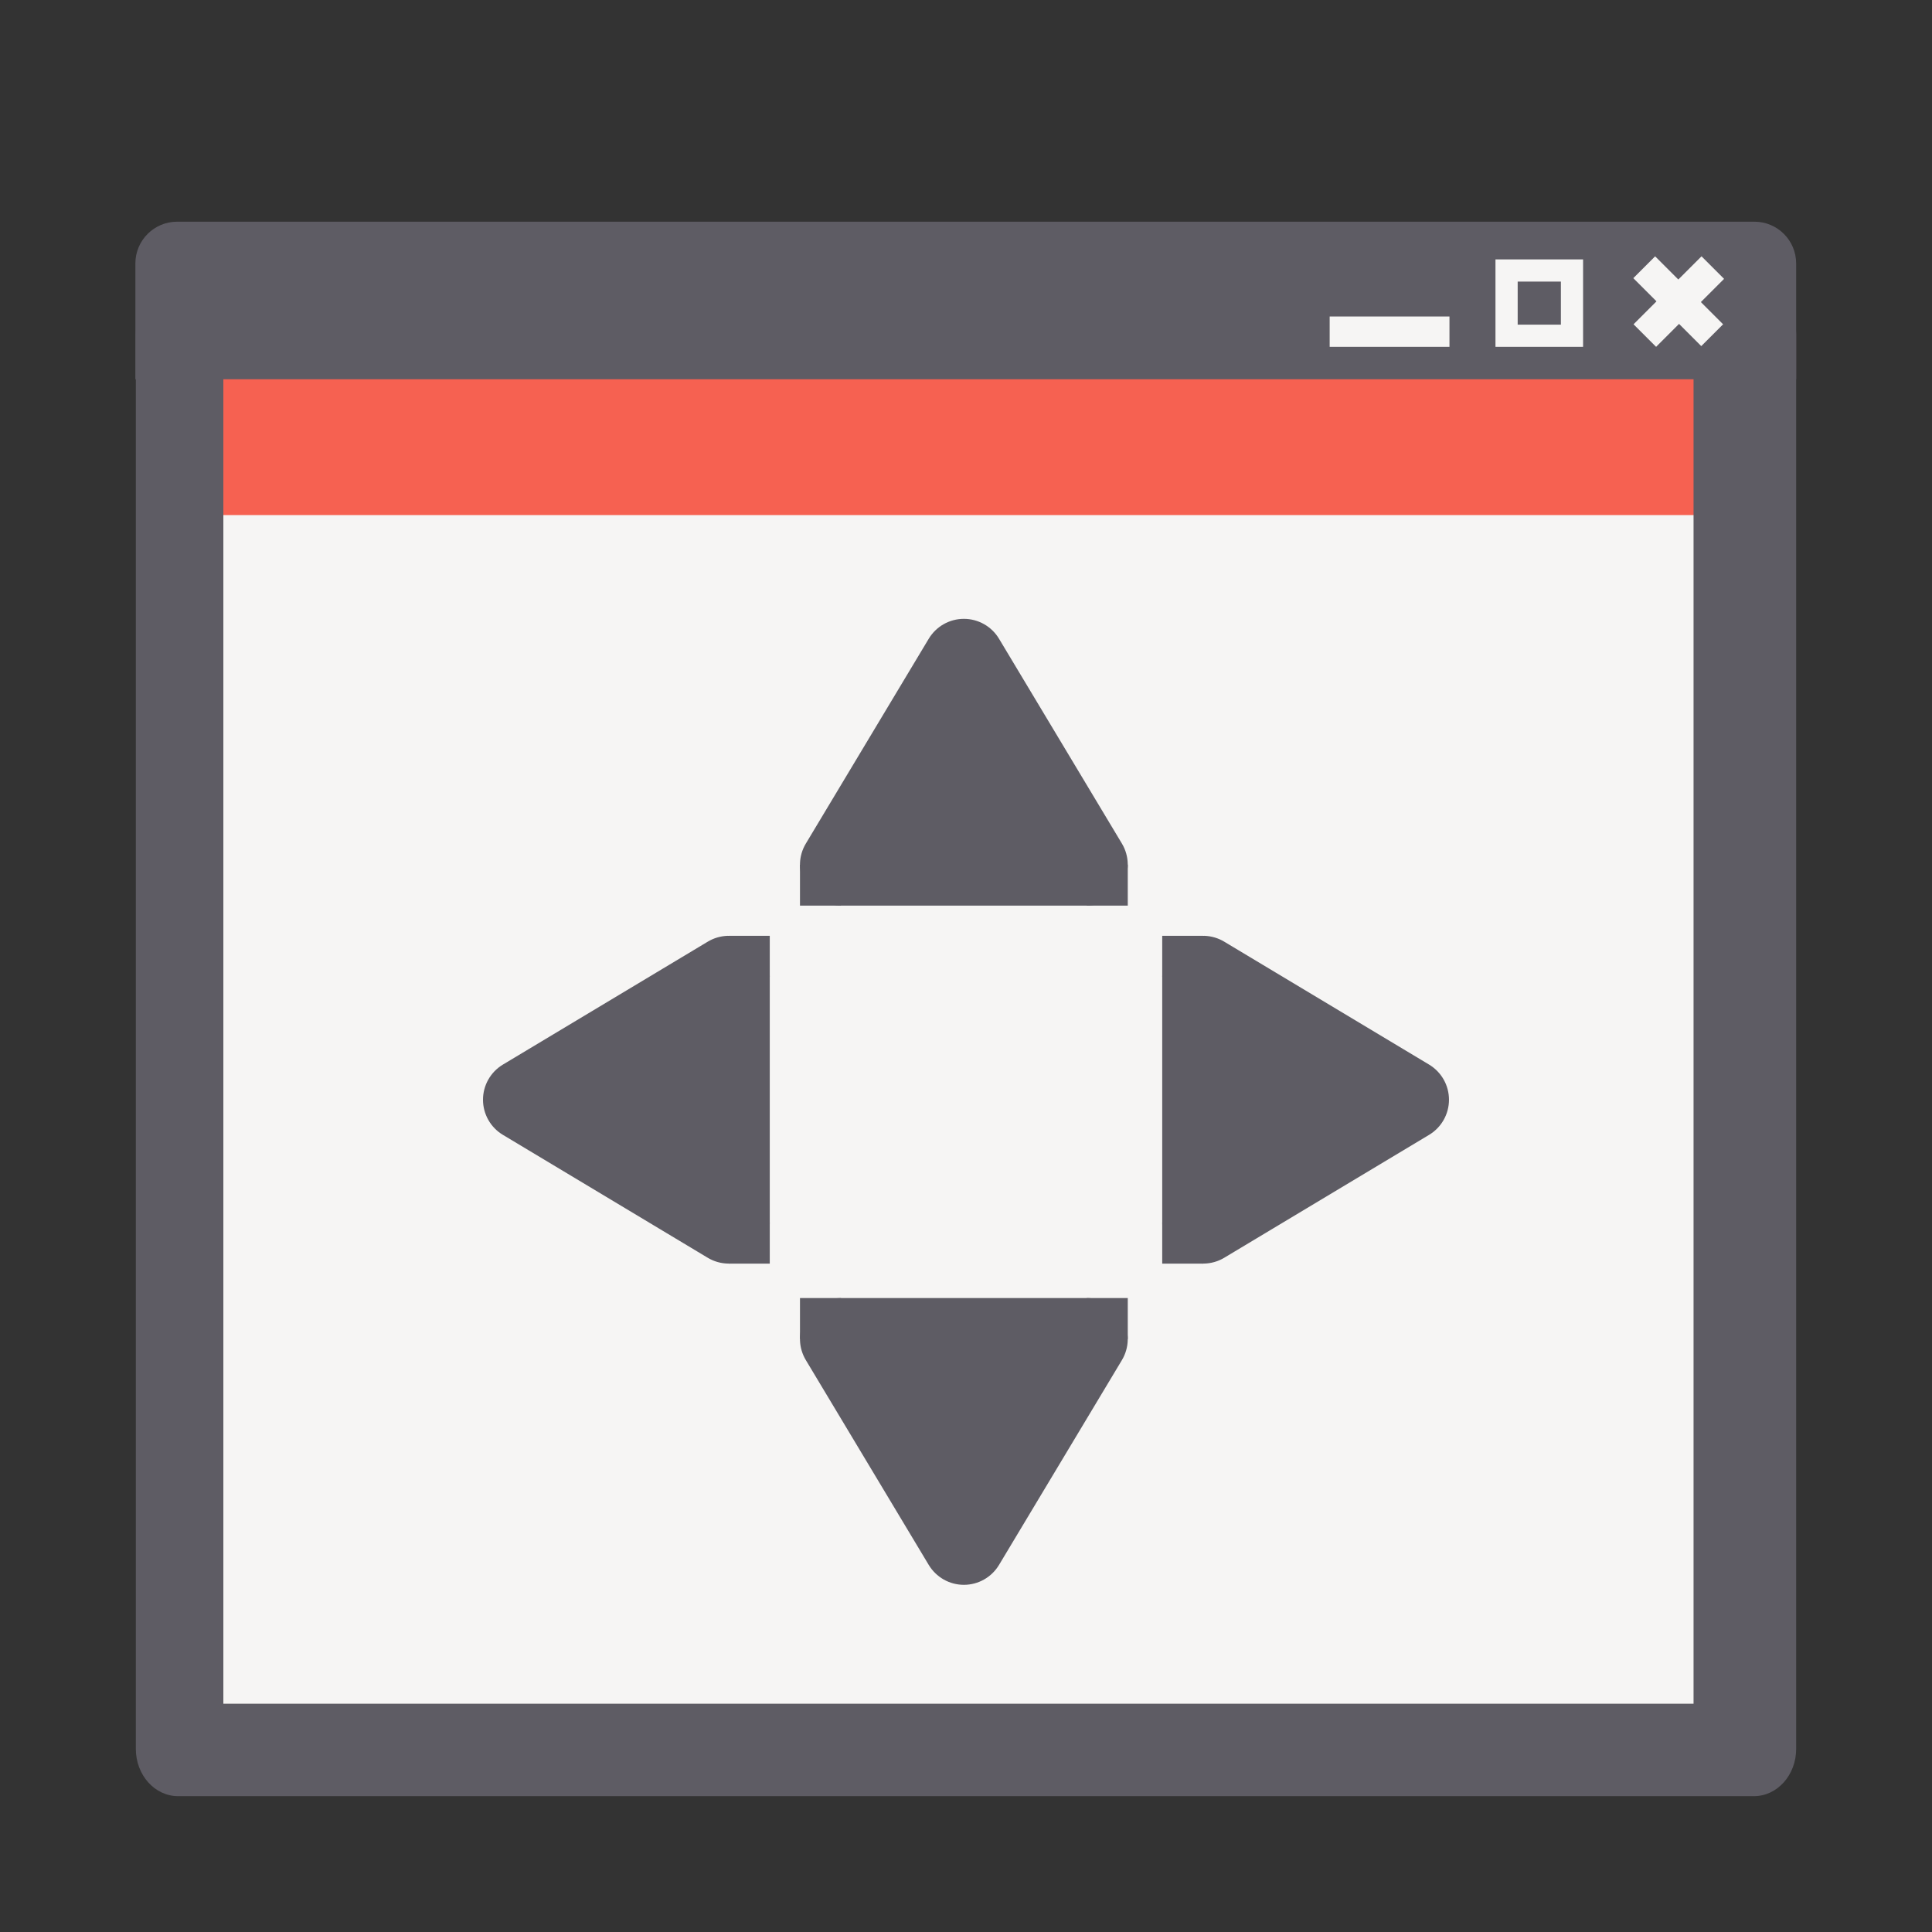 <svg width="128" height="128" viewBox="0 0 128 128" fill="none" xmlns="http://www.w3.org/2000/svg">
<rect x="0" y="0" width="128" height="128" fill="#333333" stroke="none"/>
<g id="preferences-system-windows-move">
<g id="finistra">
<path id="Vector" d="M12 24L12 114H114V24H12Z" fill="url(#paint0_linear)"/>
<path id="Vector_2" d="M12.184 24.125V34.125L114.224 34.125V24.125L12.184 24.125Z" fill="url(#paint1_linear)"/>
<path id="Vector_3" fill-rule="evenodd" clip-rule="evenodd" d="M112.202 23.126H14.798V112.874H112.202V23.126ZM11.798 19C10.253 19 9 20.4 9 22.126V115.874C9 117.6 10.253 119 11.798 119H116.202C117.748 119 119 117.6 119 115.874V22.126C119 20.4 117.748 19 116.202 19H11.798Z" fill="url(#paint2_linear)"/>
<path id="Vector_4" d="M8.969 17.455C8.969 15.927 10.208 14.688 11.736 14.688H116.233C117.762 14.688 119 15.927 119 17.455V25.125H8.969V17.455Z" fill="url(#paint3_linear)"/>
</g>
<g id="pulsanti">
<path id="Vector_5" d="M96.031 20.969H88.094V22.979H96.031V20.969Z" fill="url(#paint4_linear)"/>
<path id="Vector_6" d="M114.16 21.485L109.657 16.982L108.211 18.429L112.713 22.931L114.16 21.485Z" fill="url(#paint5_linear)"/>
<path id="Vector_7" d="M109.721 22.979L114.224 18.476L112.73 16.982L108.227 21.485L109.721 22.979Z" fill="url(#paint6_linear)"/>
<path id="Vector (Stroke)" fill-rule="evenodd" clip-rule="evenodd" d="M99.079 17.186H104.883V22.979H99.079V17.186ZM100.55 18.656V21.509H103.413V18.656H100.55Z" fill="url(#paint7_linear)"/>
</g>
<g id="muovere">
<g id="Group 17">
<path id="Vector_8" d="M48.203 62.001C47.739 62.016 47.286 62.15 46.889 62.389L33.316 70.533C32.914 70.775 32.582 71.116 32.352 71.523C32.121 71.931 32 72.391 32 72.86C32 73.328 32.121 73.788 32.352 74.196C32.582 74.604 32.914 74.945 33.316 75.186L46.889 83.33C47.301 83.577 47.77 83.71 48.251 83.716C48.73 83.722 49.203 83.6 49.621 83.364C50.039 83.127 50.387 82.784 50.629 82.37C50.871 81.955 50.998 81.484 50.999 81.004V64.716C50.999 64.352 50.926 63.993 50.785 63.658C50.643 63.323 50.436 63.02 50.175 62.767C49.914 62.514 49.605 62.316 49.267 62.184C48.928 62.053 48.566 61.99 48.203 62.001ZM45.569 69.51V76.21L39.986 72.86L45.569 69.51Z" fill="url(#paint8_linear)"/>
<path id="Vector_9" d="M48.284 81.003H50.999V83.718H48.284V81.003ZM48.284 62.001H50.999V64.716H48.284V62.001ZM48.284 64.716L34.711 72.86L48.284 81.003V64.716Z" fill="url(#paint9_linear)"/>
</g>
<g id="Group 18">
<path id="Vector_10" d="M79.796 62.001C80.26 62.016 80.712 62.15 81.11 62.389L94.683 70.533C95.084 70.775 95.416 71.116 95.647 71.523C95.877 71.931 95.999 72.391 95.999 72.86C95.999 73.328 95.877 73.788 95.647 74.196C95.416 74.604 95.084 74.945 94.683 75.186L81.11 83.33C80.698 83.577 80.228 83.71 79.748 83.716C79.268 83.722 78.795 83.6 78.377 83.364C77.96 83.127 77.612 82.784 77.37 82.37C77.128 81.955 77 81.484 77 81.004V64.716C77 64.352 77.073 63.993 77.214 63.658C77.356 63.323 77.563 63.02 77.824 62.767C78.084 62.514 78.393 62.316 78.732 62.184C79.071 62.053 79.433 61.99 79.796 62.001ZM82.429 69.51V76.21L88.013 72.86L82.429 69.51Z" fill="url(#paint10_linear)"/>
<path id="Vector_11" d="M79.715 81.003H77V83.718H79.715V81.003ZM79.715 62.001H77V64.716H79.715V62.001ZM79.715 64.716L93.288 72.86L79.715 81.003V64.716Z" fill="url(#paint11_linear)"/>
</g>
<g id="Group 19">
<path id="Vector_12" d="M53.001 88.796C53.016 89.26 53.15 89.712 53.389 90.11L61.533 103.683C61.775 104.084 62.116 104.416 62.523 104.647C62.931 104.877 63.391 104.999 63.86 104.999C64.328 104.999 64.788 104.877 65.196 104.647C65.604 104.416 65.945 104.084 66.186 103.683L74.33 90.11C74.577 89.698 74.71 89.228 74.716 88.748C74.722 88.268 74.6 87.795 74.364 87.377C74.127 86.96 73.784 86.612 73.37 86.37C72.955 86.128 72.484 86 72.004 86H55.716C55.352 86 54.993 86.073 54.658 86.214C54.323 86.356 54.02 86.563 53.767 86.824C53.514 87.084 53.316 87.393 53.184 87.732C53.053 88.071 52.99 88.433 53.001 88.796ZM60.51 91.429H67.21L63.86 97.013L60.51 91.429Z" fill="url(#paint12_linear)"/>
<path id="Vector_13" d="M72.003 88.715V86H74.718V88.715H72.003ZM53.001 88.715V86H55.716V88.715H53.001ZM55.716 88.715L63.86 102.288L72.003 88.715H55.716Z" fill="url(#paint13_linear)"/>
</g>
<g id="Group 20">
<path id="Vector_14" d="M53.001 57.203C53.016 56.739 53.15 56.286 53.389 55.889L61.533 42.316C61.775 41.914 62.116 41.582 62.523 41.352C62.931 41.121 63.391 41 63.86 41C64.328 41 64.788 41.121 65.196 41.352C65.604 41.582 65.945 41.914 66.186 42.316L74.33 55.889C74.577 56.301 74.71 56.77 74.716 57.251C74.722 57.73 74.6 58.203 74.364 58.621C74.127 59.039 73.784 59.387 73.37 59.629C72.955 59.871 72.484 59.998 72.004 59.999H55.716C55.352 59.999 54.993 59.926 54.658 59.785C54.323 59.643 54.02 59.436 53.767 59.175C53.514 58.914 53.316 58.605 53.184 58.267C53.053 57.928 52.99 57.566 53.001 57.203ZM60.51 54.569H67.21L63.86 48.986L60.51 54.569Z" fill="url(#paint14_linear)"/>
<path id="Vector_15" d="M72.003 57.284V59.999H74.718V57.284H72.003ZM53.001 57.284V59.999H55.716V57.284H53.001ZM55.716 57.284L63.86 43.711L72.003 57.284H55.716Z" fill="url(#paint15_linear)"/>
</g>
</g>
</g>
<defs>
<linearGradient id="paint0_linear" x1="63" y1="114" x2="63" y2="24" gradientUnits="userSpaceOnUse">
<stop stop-color="#F6F5F4"/>
</linearGradient>
<linearGradient id="paint1_linear" x1="63.204" y1="34.125" x2="63.204" y2="24.125" gradientUnits="userSpaceOnUse">
<stop stop-color="#F66151"/>
</linearGradient>
<linearGradient id="paint2_linear" x1="9" y1="64" x2="119" y2="64" gradientUnits="userSpaceOnUse">
<stop stop-color="#5E5C64"/>
</linearGradient>
<linearGradient id="paint3_linear" x1="9.205" y1="18.406" x2="118" y2="18.406" gradientUnits="userSpaceOnUse">
<stop stop-color="#5E5C64"/>
</linearGradient>
<linearGradient id="paint4_linear" x1="88.094" y1="21.974" x2="96.031" y2="21.974" gradientUnits="userSpaceOnUse">
<stop stop-color="#F6F5F4"/>
</linearGradient>
<linearGradient id="paint5_linear" x1="108.934" y1="17.706" x2="113.436" y2="22.208" gradientUnits="userSpaceOnUse">
<stop stop-color="#F6F5F4"/>
</linearGradient>
<linearGradient id="paint6_linear" x1="113.477" y1="17.729" x2="108.974" y2="22.232" gradientUnits="userSpaceOnUse">
<stop stop-color="#F6F5F4"/>
</linearGradient>
<linearGradient id="paint7_linear" x1="98.797" y1="20.082" x2="105.165" y2="20.082" gradientUnits="userSpaceOnUse">
<stop stop-color="#F6F5F4"/>
</linearGradient>
<linearGradient id="paint8_linear" x1="32" y1="72.858" x2="50.999" y2="72.858" gradientUnits="userSpaceOnUse">
<stop stop-color="#5E5C64"/>
</linearGradient>
<linearGradient id="paint9_linear" x1="34.711" y1="72.86" x2="50.999" y2="72.86" gradientUnits="userSpaceOnUse">
<stop stop-color="#5E5C64"/>
</linearGradient>
<linearGradient id="paint10_linear" x1="95.999" y1="72.858" x2="77" y2="72.858" gradientUnits="userSpaceOnUse">
<stop stop-color="#5E5C64"/>
</linearGradient>
<linearGradient id="paint11_linear" x1="93.288" y1="72.86" x2="77" y2="72.86" gradientUnits="userSpaceOnUse">
<stop stop-color="#5E5C64"/>
</linearGradient>
<linearGradient id="paint12_linear" x1="63.858" y1="104.999" x2="63.858" y2="86" gradientUnits="userSpaceOnUse">
<stop stop-color="#5E5C64"/>
</linearGradient>
<linearGradient id="paint13_linear" x1="63.86" y1="102.288" x2="63.86" y2="86" gradientUnits="userSpaceOnUse">
<stop stop-color="#5E5C64"/>
</linearGradient>
<linearGradient id="paint14_linear" x1="63.858" y1="41" x2="63.858" y2="59.999" gradientUnits="userSpaceOnUse">
<stop stop-color="#5E5C64"/>
</linearGradient>
<linearGradient id="paint15_linear" x1="63.86" y1="43.711" x2="63.86" y2="59.999" gradientUnits="userSpaceOnUse">
<stop stop-color="#5E5C64"/>
</linearGradient>
</defs>
</svg>
